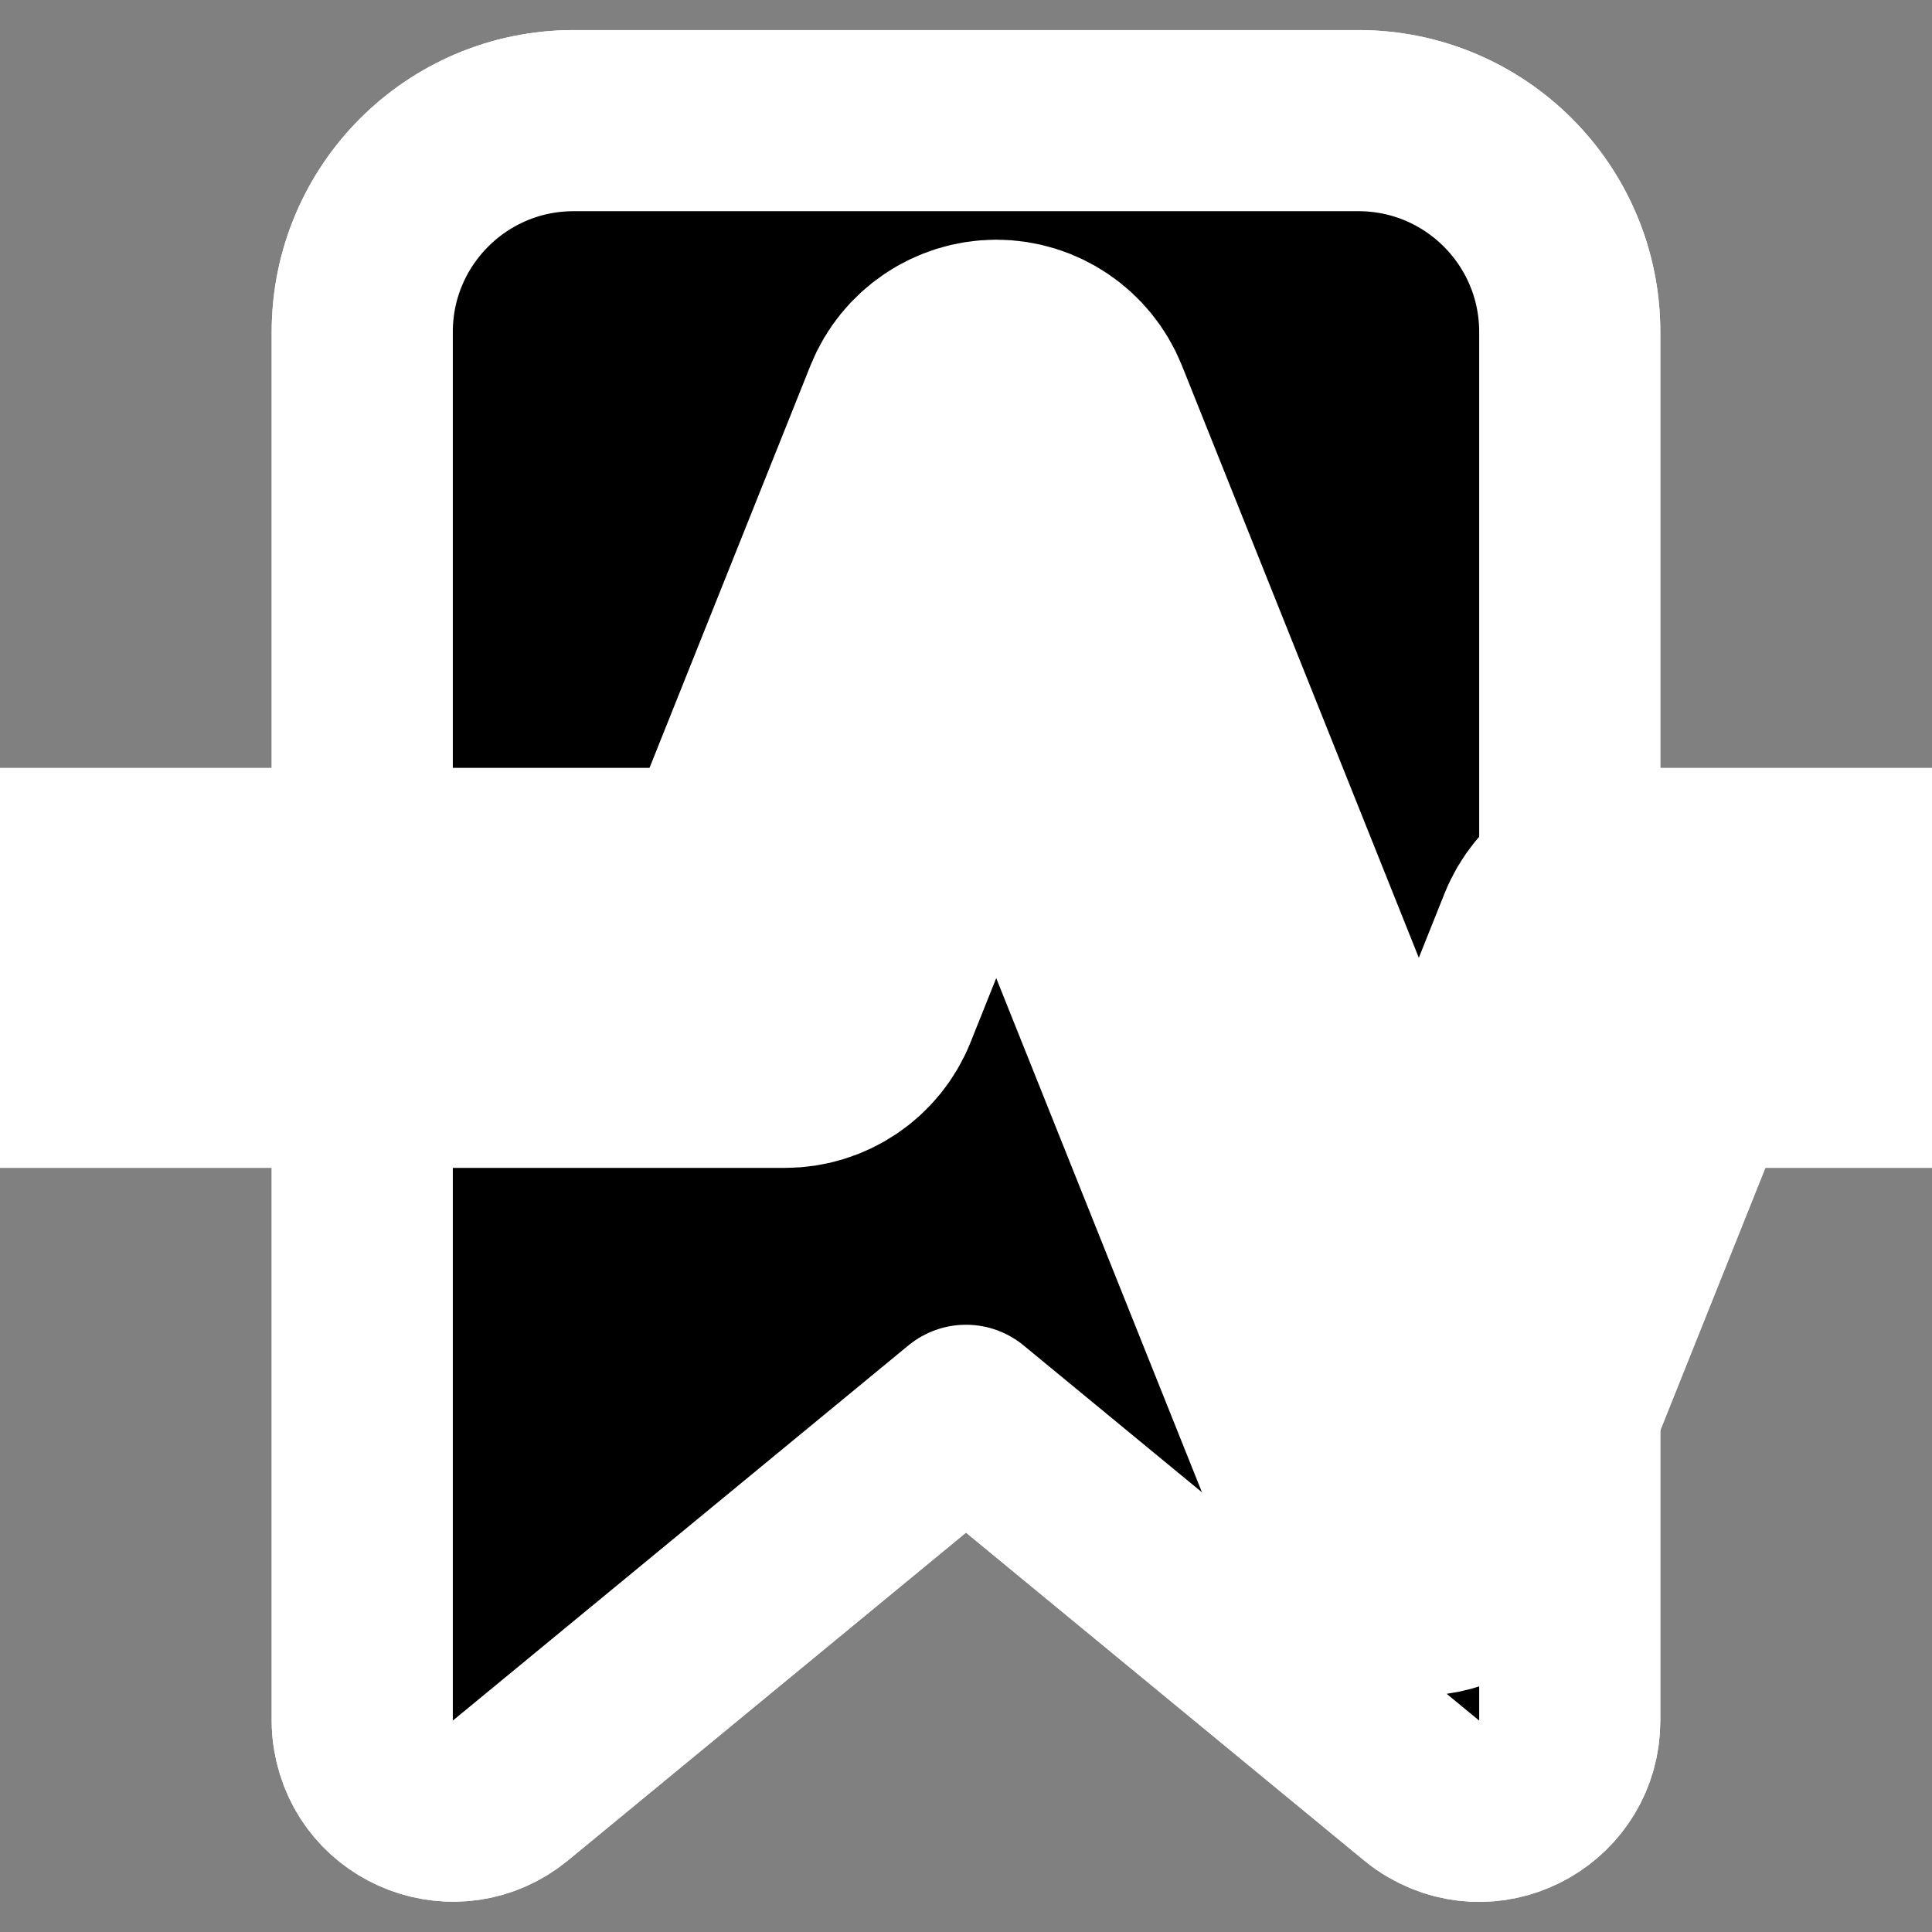 <svg width="16px" height="16px" version="1.1" viewBox="0 0 16 16" xmlns="http://www.w3.org/2000/svg">
  <rect x="0" y="0" width="16" height="16" fill="#808080" stroke="none"/>
  <path
    d="m3 2.749c0-0.966 0.784-1.75 1.75-1.75h6.5c0.966 0 1.75 0.784 1.75 1.75v11.5c0 0.578-0.625 0.939-1.125 0.65-0.036-0.021-0.07-0.044-0.102-0.071l-3.773-3.107-3.773 3.107c-0.447 0.367-1.123 0.112-1.217-0.459-7e-3 -0.039-0.01-0.079-0.01-0.12zm1.75-0.25c-0.138 0-0.25 0.112-0.25 0.25v9.91l3.023-2.489c0.277-0.228 0.677-0.228 0.954 0l3.023 2.49v-9.911c0-0.138-0.112-0.25-0.25-0.25z"
    style="paint-order:stroke;stroke-linecap:round;stroke-linejoin:round;stroke-width:1.5px;stroke:#fff" />
  <path
    d="m3 2.749c0-0.966 0.784-1.75 1.75-1.75h6.5c0.966 0 1.75 0.784 1.75 1.75v11.5c0 0.578-0.625 0.939-1.125 0.65-0.036-0.021-0.07-0.044-0.102-0.071l-3.773-3.107-3.773 3.107c-0.447 0.367-1.123 0.112-1.217-0.459-7e-3 -0.039-0.01-0.079-0.01-0.12z"
    style="paint-order:stroke;stroke-linecap:round;stroke-linejoin:round;stroke-width:1.5px;stroke:#fff" />
  <path
    d="m8.25 2.985c0.268 0 0.509 0.164 0.609 0.412l2.891 7.227 1.141-2.852c0.099-0.249 0.341-0.412 0.609-0.413h2.843c0.505 0 0.821 0.547 0.569 0.985-0.118 0.203-0.335 0.328-0.569 0.328h-2.399l-1.585 3.961c-0.19 0.469-0.817 0.557-1.127 0.158-0.038-0.048-0.068-0.101-0.091-0.158l-2.891-7.225-1.141 2.853c-0.099 0.248-0.341 0.411-0.609 0.411h-8.843c-0.505 0-0.821-0.547-0.568-0.984 0.118-0.203 0.334-0.329 0.568-0.329h8.399l1.585-3.962c0.1-0.248 0.342-0.411 0.609-0.412z"
    style="paint-order:stroke;stroke-linecap:round;stroke-linejoin:round;stroke-width:2px;stroke:#fff" />
</svg>

